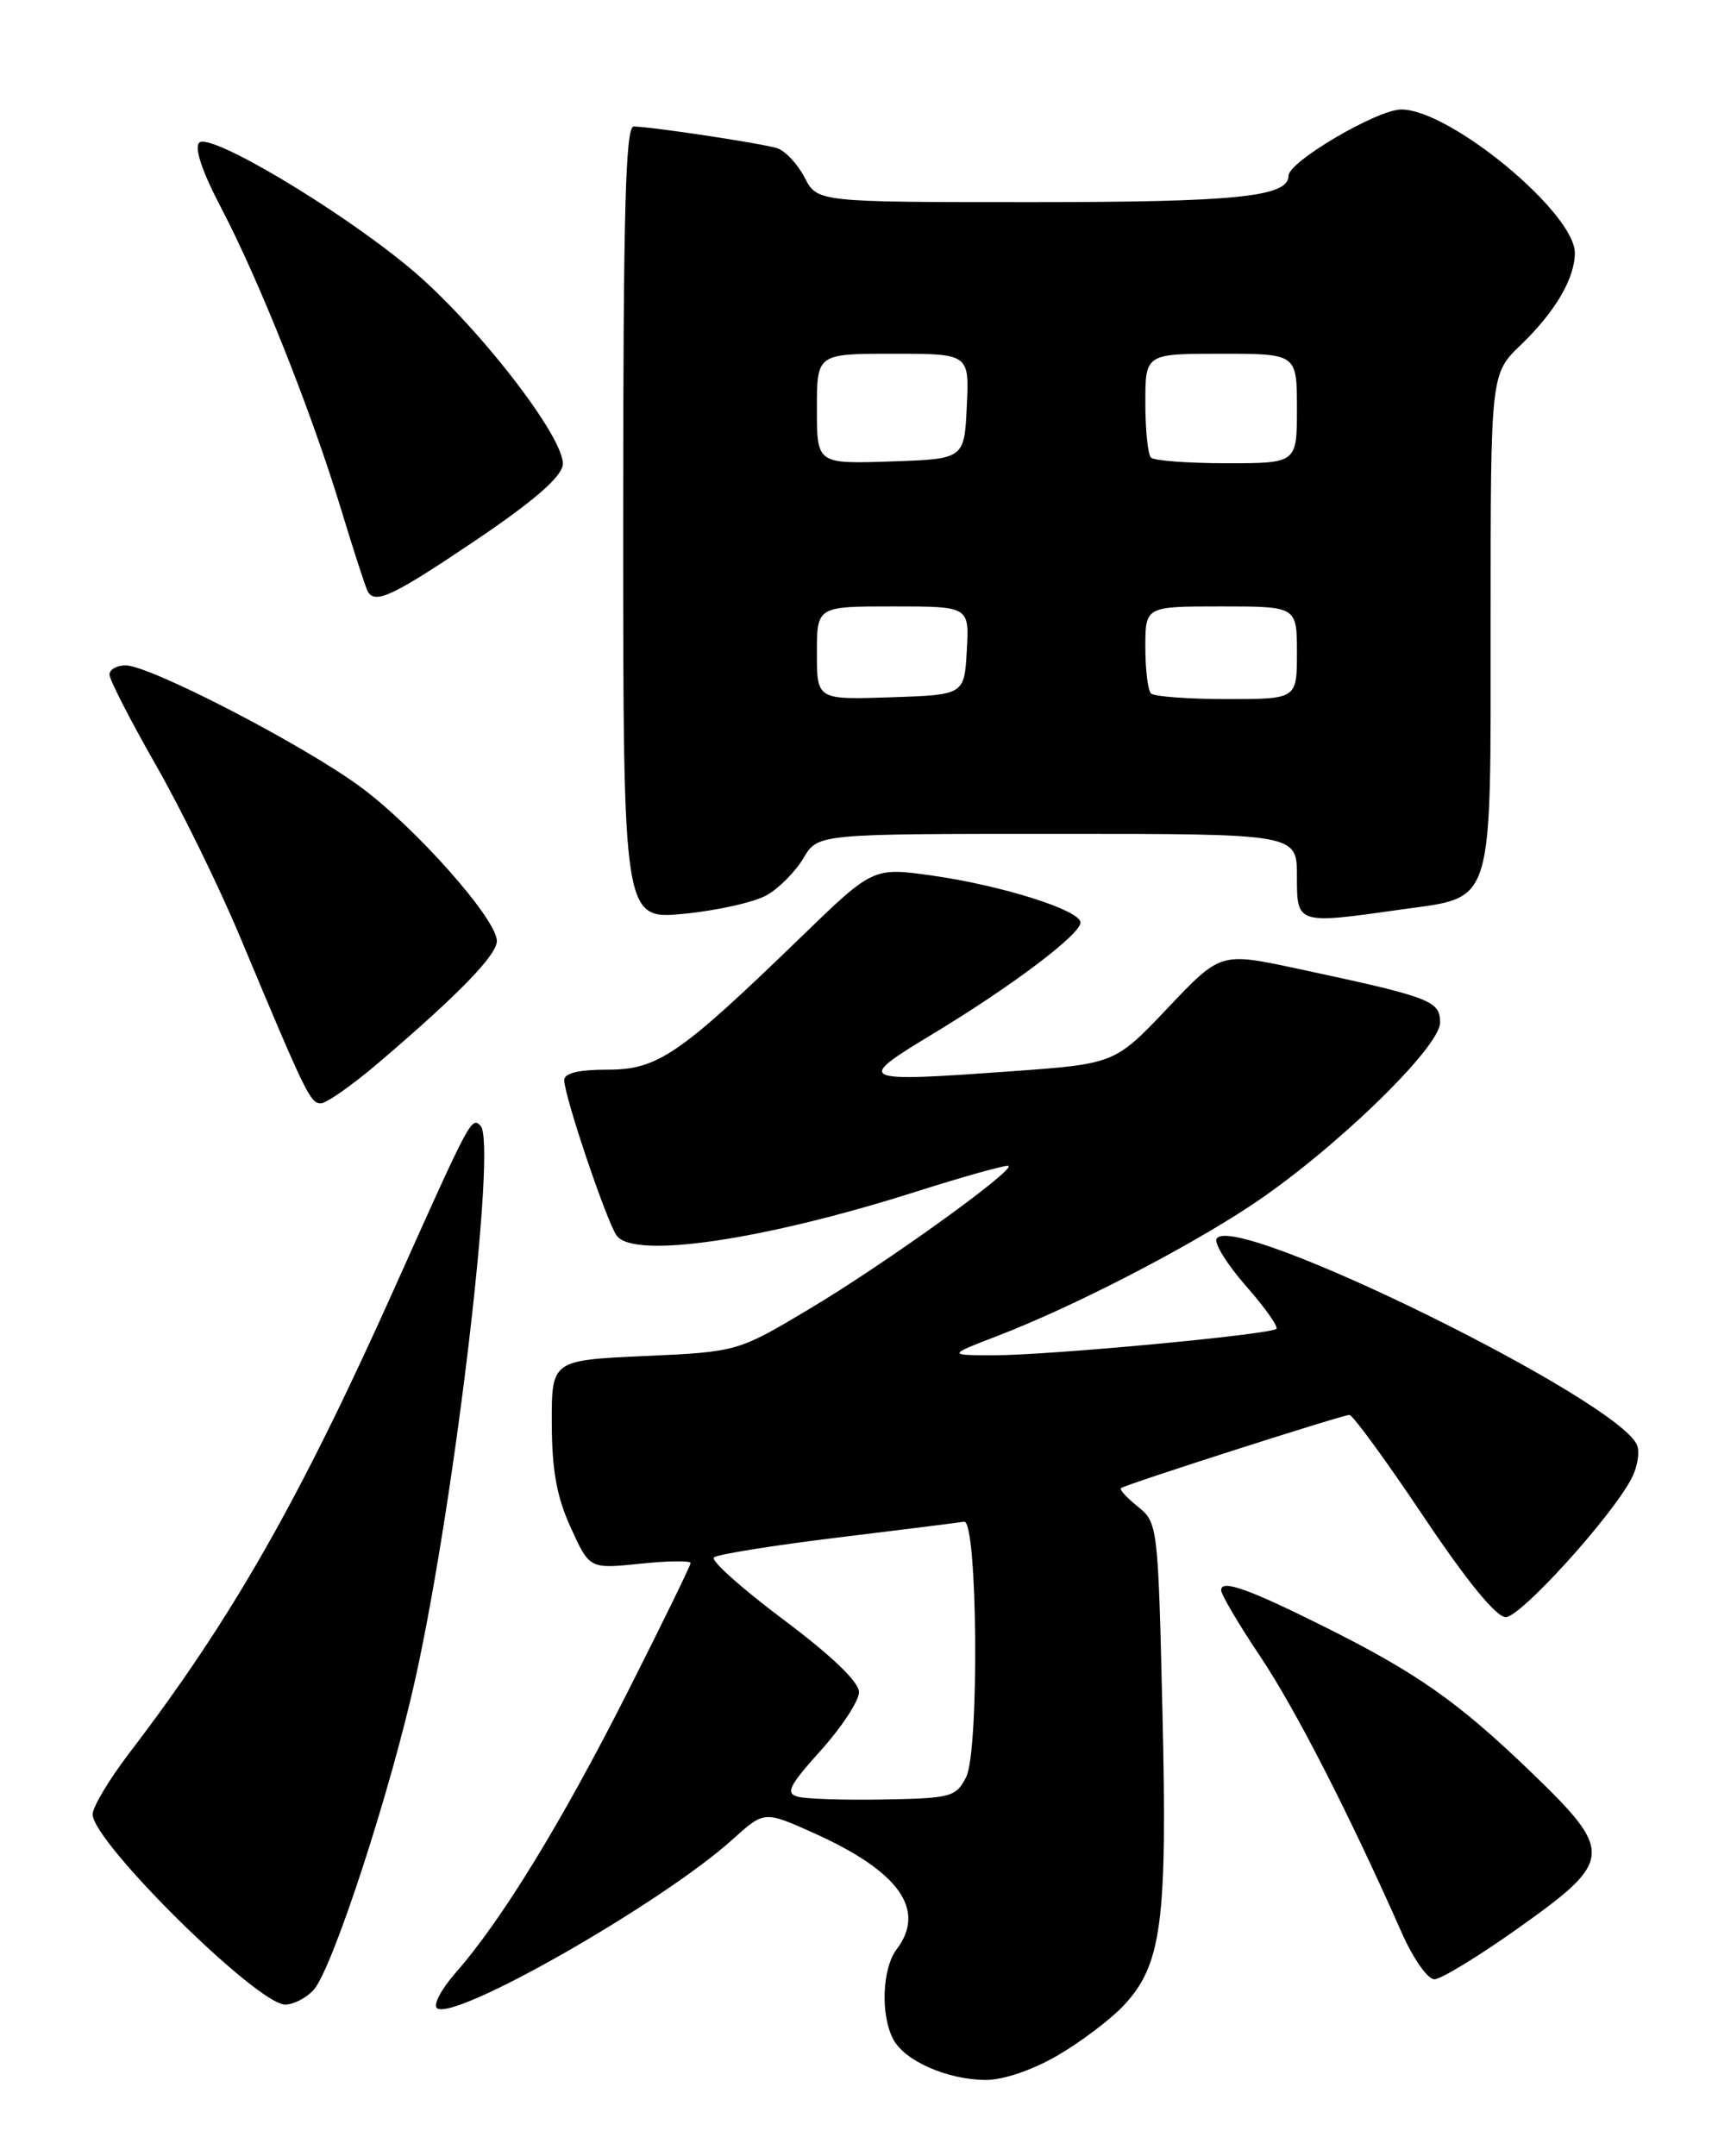 <?xml version="1.0" encoding="UTF-8" standalone="no"?>
<!DOCTYPE svg PUBLIC "-//W3C//DTD SVG 1.1//EN" "http://www.w3.org/Graphics/SVG/1.1/DTD/svg11.dtd" >
<svg xmlns="http://www.w3.org/2000/svg" xmlns:xlink="http://www.w3.org/1999/xlink" version="1.1" viewBox="0 0 204 256">
 <g >
 <path fill="currentColor"
d=" M 125.50 244.09 C 128.25 242.50 131.80 239.83 133.38 238.16 C 137.95 233.34 138.63 228.23 138.03 203.16 C 137.51 181.10 137.47 180.79 135.11 178.88 C 133.79 177.82 132.89 176.83 133.11 176.68 C 133.78 176.20 159.46 167.98 160.23 167.99 C 160.63 167.99 164.58 173.40 169.00 180.00 C 174.19 187.75 177.66 192.00 178.80 192.00 C 180.56 192.00 191.32 180.14 193.72 175.56 C 194.42 174.23 194.73 172.45 194.40 171.61 C 192.37 166.30 146.51 143.75 144.47 147.06 C 144.13 147.59 145.70 150.12 147.94 152.67 C 150.19 155.22 151.81 157.52 151.56 157.77 C 150.88 158.45 124.47 160.92 118.00 160.91 C 112.50 160.90 112.50 160.90 118.50 158.59 C 127.42 155.15 140.58 148.38 148.50 143.15 C 158.23 136.72 171.00 124.38 171.00 121.41 C 171.00 118.81 169.93 118.40 153.97 114.99 C 144.93 113.06 144.93 113.06 138.65 119.69 C 132.37 126.31 132.37 126.31 119.97 127.20 C 101.78 128.51 101.48 128.36 110.71 122.79 C 120.20 117.06 128.42 110.85 128.30 109.50 C 128.17 108.04 118.95 105.13 110.77 103.97 C 103.67 102.96 103.67 102.96 95.09 111.28 C 80.66 125.25 78.11 127.00 72.15 127.00 C 68.70 127.00 67.00 127.41 67.00 128.25 C 67.00 130.15 72.13 145.33 73.26 146.75 C 75.42 149.48 90.66 147.23 108.63 141.53 C 114.57 139.64 119.58 138.25 119.76 138.43 C 120.38 139.05 105.14 150.00 96.37 155.25 C 87.60 160.50 87.60 160.50 76.55 161.00 C 65.50 161.50 65.50 161.50 65.52 169.00 C 65.54 174.60 66.11 177.74 67.78 181.39 C 70.01 186.28 70.01 186.28 76.01 185.66 C 79.30 185.31 82.00 185.28 82.00 185.58 C 82.00 185.88 78.62 192.79 74.50 200.94 C 66.66 216.42 59.55 228.03 54.13 234.19 C 52.35 236.23 51.37 238.11 51.92 238.45 C 54.23 239.88 78.72 225.86 87.03 218.36 C 90.75 215.00 90.75 215.00 96.62 217.63 C 106.77 222.19 110.02 226.74 106.47 231.44 C 104.74 233.72 104.54 239.28 106.08 242.15 C 107.45 244.70 112.47 246.91 117.00 246.95 C 119.08 246.97 122.52 245.81 125.50 244.09 Z  M 37.25 236.25 C 39.50 233.73 46.45 212.42 49.39 199.00 C 54.08 177.63 59.01 135.61 57.06 133.66 C 55.98 132.58 55.87 132.78 47.04 152.50 C 35.61 178.03 27.60 192.11 15.33 208.17 C 12.95 211.29 11.00 214.55 11.00 215.41 C 11.00 218.69 30.54 238.00 33.86 238.00 C 34.86 238.00 36.39 237.21 37.25 236.25 Z  M 180.37 228.86 C 191.61 220.87 191.68 219.92 181.75 210.35 C 173.19 202.11 168.30 198.66 157.50 193.26 C 148.28 188.65 145.00 187.48 145.00 188.80 C 145.00 189.31 147.06 192.81 149.58 196.57 C 153.78 202.82 160.22 215.40 166.45 229.48 C 167.79 232.52 169.53 235.00 170.32 235.00 C 171.10 235.00 175.63 232.24 180.37 228.86 Z  M 44.87 126.25 C 54.39 118.14 59.00 113.41 59.00 111.72 C 59.00 109.14 49.36 98.26 42.78 93.41 C 35.95 88.39 17.80 79.00 14.91 79.00 C 13.86 79.00 13.00 79.49 13.00 80.09 C 13.00 80.69 15.47 85.51 18.49 90.80 C 21.52 96.09 26.07 105.39 28.60 111.46 C 36.32 129.91 36.85 131.00 38.09 131.00 C 38.75 131.00 41.80 128.86 44.87 126.25 Z  M 91.11 106.25 C 92.55 105.41 94.49 103.44 95.42 101.86 C 97.11 99.00 97.11 99.00 125.56 99.00 C 154.00 99.00 154.00 99.00 154.00 104.00 C 154.00 109.77 153.92 109.75 166.50 107.97 C 177.50 106.42 177.00 108.05 177.00 73.59 C 177.00 44.39 177.00 44.39 180.59 40.95 C 184.67 37.02 187.00 33.05 187.00 30.03 C 187.00 25.26 172.17 13.00 166.40 13.00 C 163.55 13.00 153.00 19.19 153.00 20.87 C 153.00 23.37 146.82 24.00 122.48 24.00 C 97.05 24.00 97.05 24.00 95.54 21.07 C 94.70 19.46 93.23 17.89 92.26 17.59 C 90.42 17.02 77.43 15.05 75.25 15.02 C 74.27 15.00 74.00 25.08 74.00 62.10 C 74.00 109.20 74.00 109.20 81.25 108.49 C 85.24 108.10 89.68 107.09 91.11 106.25 Z  M 56.50 64.14 C 63.29 59.56 66.60 56.70 66.82 55.23 C 67.26 52.17 56.39 38.19 48.49 31.68 C 39.97 24.65 24.90 15.70 23.66 16.94 C 23.05 17.55 24.00 20.37 26.27 24.70 C 30.81 33.37 37.01 48.96 40.51 60.50 C 42.01 65.45 43.44 69.84 43.68 70.25 C 44.57 71.76 46.71 70.74 56.50 64.14 Z  M 94.73 213.32 C 93.24 212.92 93.69 212.02 97.48 207.81 C 99.96 205.05 102.00 201.94 102.00 200.90 C 102.00 199.70 98.76 196.59 93.02 192.29 C 88.08 188.59 84.36 185.27 84.77 184.91 C 85.17 184.55 91.79 183.49 99.48 182.55 C 107.18 181.61 113.93 180.77 114.48 180.67 C 116.08 180.40 116.30 207.91 114.72 211.00 C 113.52 213.35 112.93 213.51 104.97 213.65 C 100.31 213.74 95.70 213.59 94.73 213.32 Z  M 97.00 77.54 C 97.00 72.00 97.00 72.00 106.05 72.00 C 115.10 72.00 115.10 72.00 114.80 77.25 C 114.50 82.50 114.50 82.50 105.75 82.79 C 97.00 83.08 97.00 83.08 97.00 77.54 Z  M 136.67 82.33 C 136.30 81.97 136.00 79.49 136.00 76.83 C 136.00 72.00 136.00 72.00 145.00 72.00 C 154.00 72.00 154.00 72.00 154.00 77.50 C 154.00 83.00 154.00 83.00 145.67 83.00 C 141.08 83.00 137.03 82.70 136.67 82.33 Z  M 97.00 48.54 C 97.00 42.00 97.00 42.00 106.05 42.00 C 115.10 42.00 115.10 42.00 114.80 48.25 C 114.50 54.50 114.50 54.50 105.75 54.79 C 97.00 55.08 97.00 55.08 97.00 48.54 Z  M 136.67 54.33 C 136.30 53.97 136.00 51.04 136.00 47.83 C 136.00 42.00 136.00 42.00 145.00 42.00 C 154.00 42.00 154.00 42.00 154.00 48.50 C 154.00 55.00 154.00 55.00 145.67 55.00 C 141.08 55.00 137.03 54.70 136.67 54.33 Z "/>
</g>
</svg>